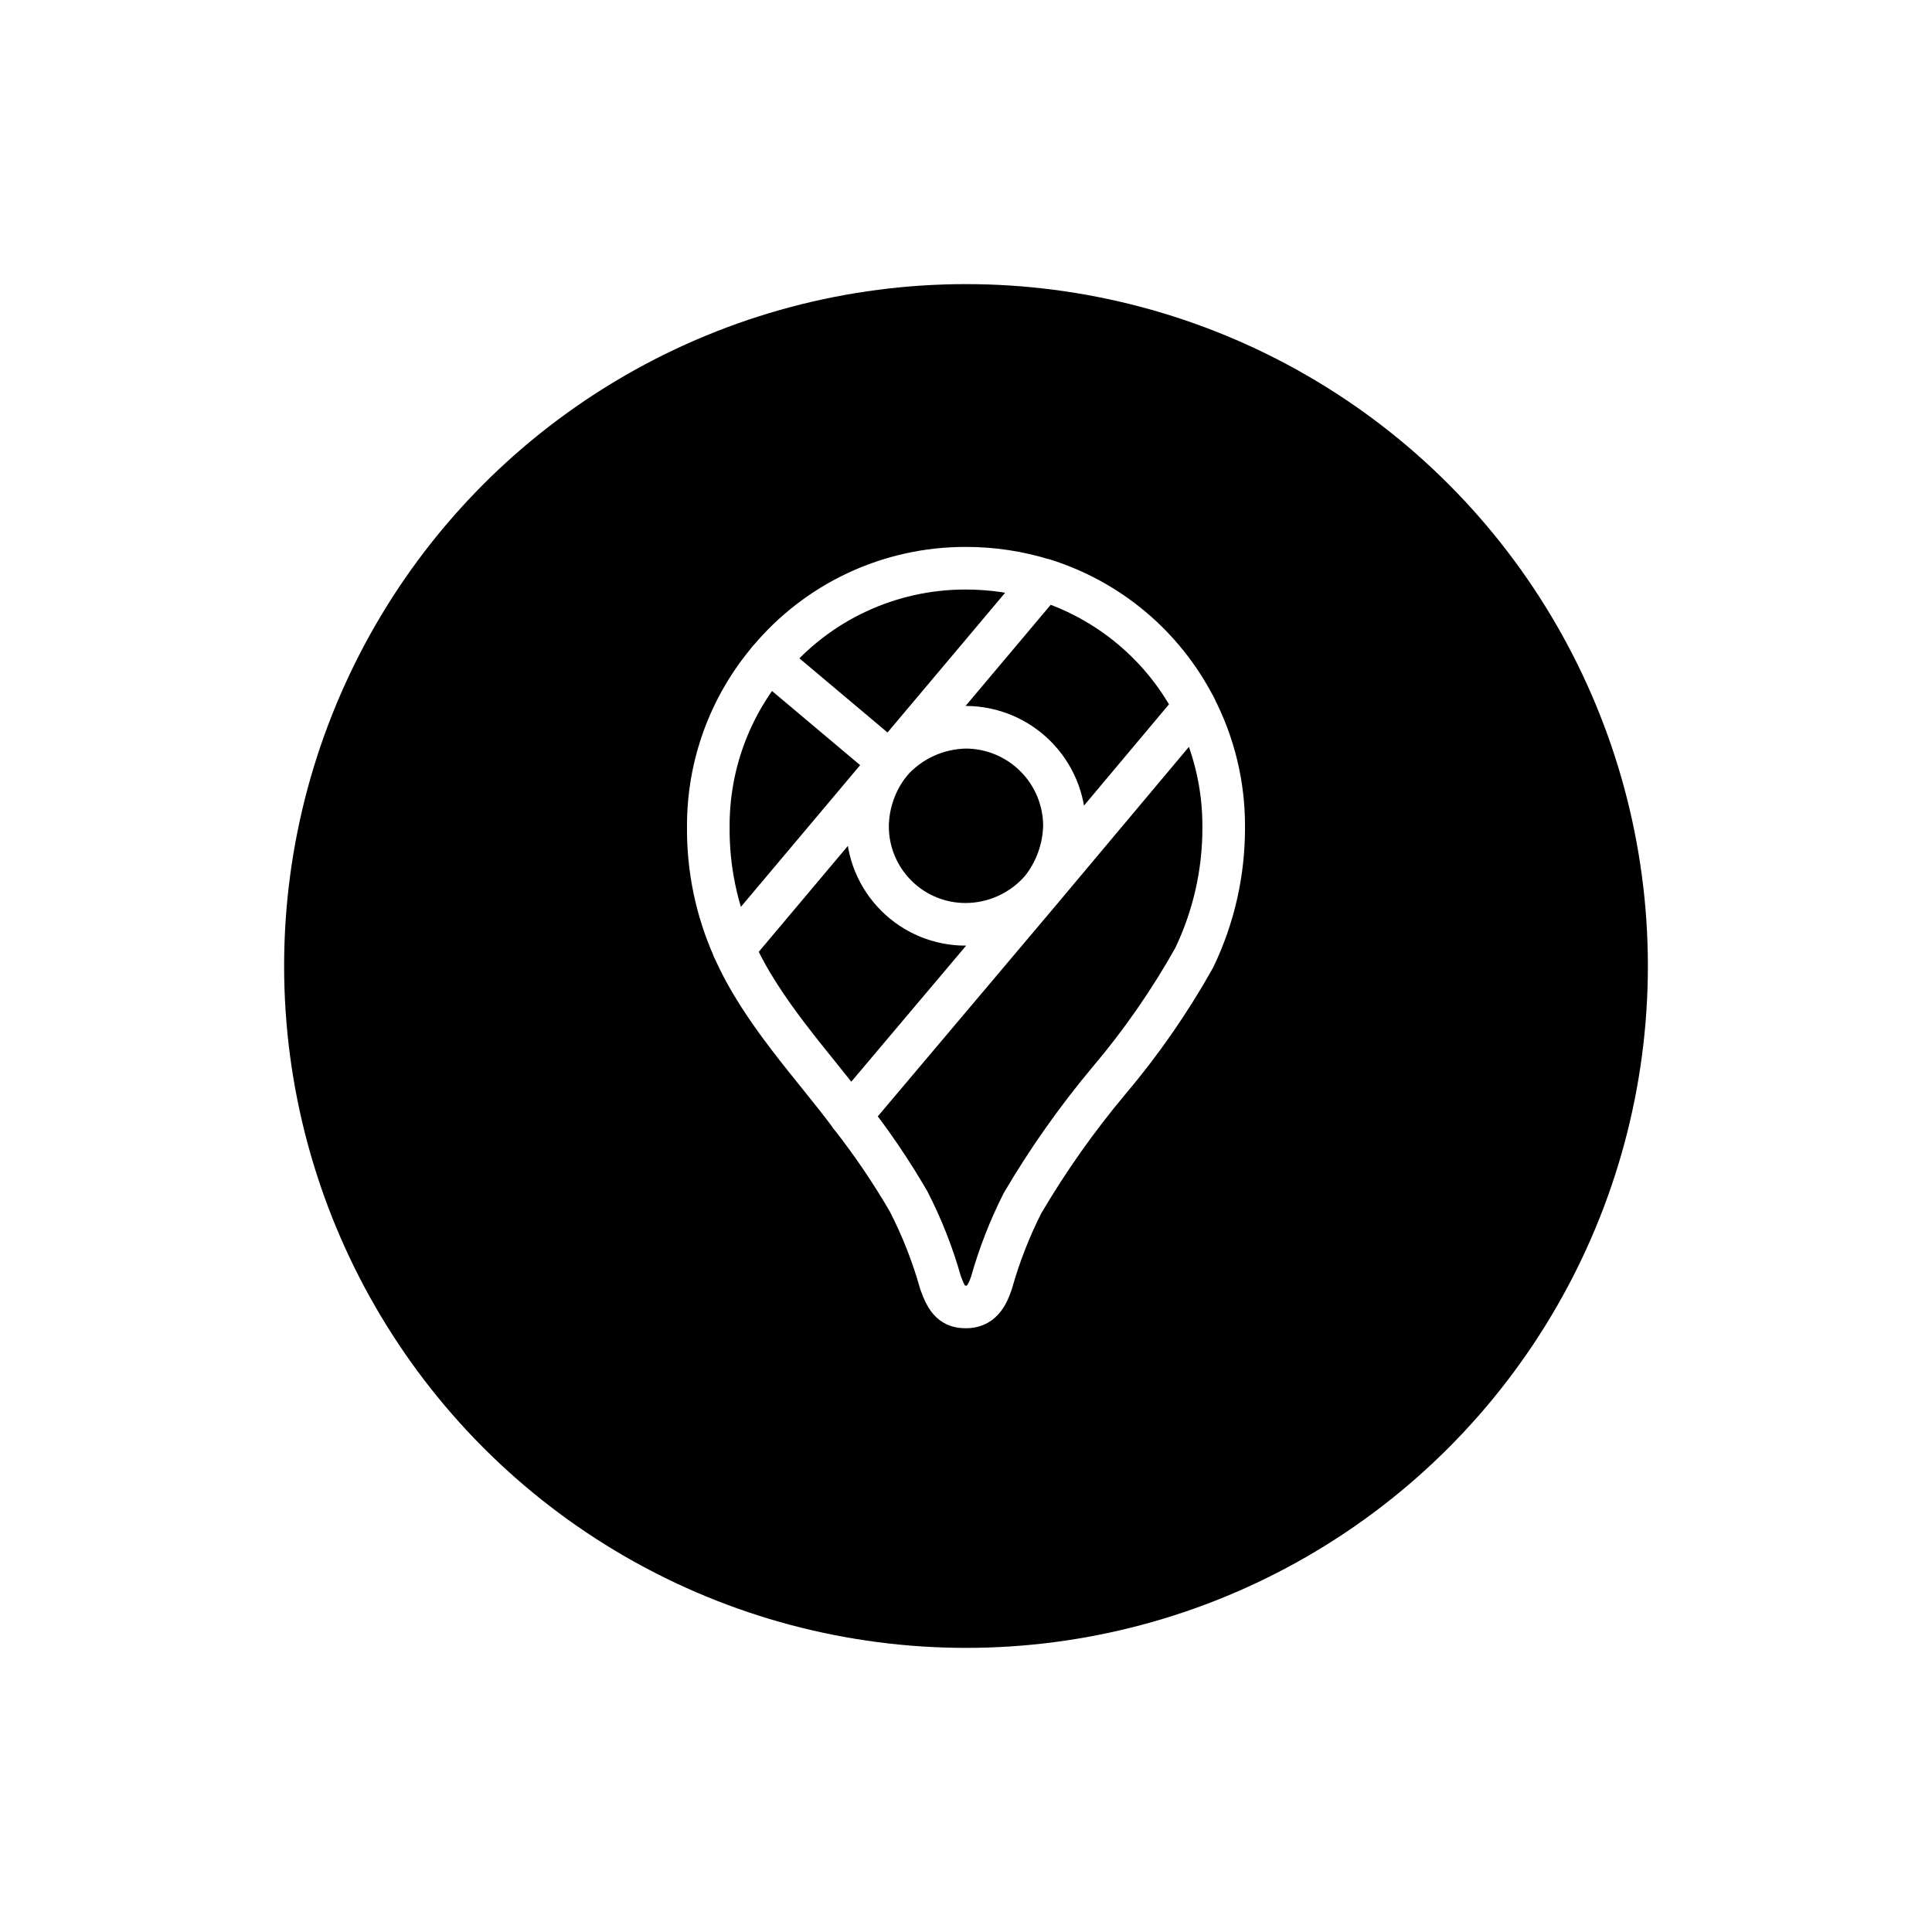 <svg xmlns="http://www.w3.org/2000/svg" viewBox="0 0 68 68" fill="none">
<g filter="url(#filter0_d_1079_10595)">
<circle cx="34" cy="33" r="24" fill="black"/>
</g>
<g clip-path="url(#clip0_1079_10595)">
<path d="M29.931 39.265C30.683 40.224 31.368 41.233 31.98 42.287C32.449 43.199 32.825 44.156 33.103 45.143C33.336 45.803 33.548 46 34.003 46C34.499 46 34.724 45.665 34.898 45.147C35.17 44.18 35.536 43.242 35.989 42.347C36.881 40.83 37.897 39.39 39.026 38.041C40.165 36.696 41.172 35.245 42.033 33.708C42.721 32.275 43.076 30.705 43.07 29.116C43.079 27.641 42.729 26.186 42.048 24.877" stroke="white" stroke-width="1.5" stroke-linecap="round" stroke-linejoin="round"/>
<path d="M25.823 33.385C26.795 35.605 28.668 37.555 29.935 39.267L36.668 31.292C36.338 31.678 35.929 31.989 35.468 32.203C35.008 32.417 34.507 32.53 33.999 32.533C33.543 32.535 33.092 32.447 32.671 32.274C32.25 32.101 31.868 31.846 31.546 31.524C31.224 31.203 30.968 30.82 30.795 30.4C30.621 29.979 30.532 29.528 30.534 29.073C30.545 28.261 30.826 27.476 31.331 26.841M36.743 20.41C37.878 20.767 38.932 21.346 39.843 22.112C40.754 22.879 41.504 23.819 42.05 24.877L36.67 31.288C37.172 30.648 37.452 29.861 37.466 29.047C37.457 28.133 37.09 27.259 36.443 26.614C35.795 25.968 34.921 25.603 34.007 25.597C33.499 25.604 32.998 25.718 32.538 25.931C32.077 26.145 31.666 26.453 31.333 26.836M27.057 23.243C27.901 22.227 28.96 21.409 30.157 20.848C31.354 20.288 32.66 19.998 33.981 20C34.916 19.997 35.845 20.137 36.737 20.413L31.328 26.839" stroke="white" stroke-width="1.5" stroke-linecap="round" stroke-linejoin="round"/>
<path d="M25.823 33.385C25.22 32.038 24.916 30.576 24.93 29.1C24.92 26.957 25.674 24.881 27.057 23.243L31.331 26.84L25.823 33.385Z" stroke="white" stroke-width="1.5" stroke-linecap="round" stroke-linejoin="round"/>
</g>
<defs>
<filter id="filter0_d_1079_10595" x="0" y="0" filterUnits="userSpaceOnUse" color-interpolation-filters="sRGB">
<feFlood flood-opacity="0" result="BackgroundImageFix"/>
<feColorMatrix in="SourceAlpha" type="matrix" values="0 0 0 0 0 0 0 0 0 0 0 0 0 0 0 0 0 0 127 0" result="hardAlpha"/>
<feOffset dy="1"/>
<feGaussianBlur stdDeviation="5"/>
<feComposite in2="hardAlpha" operator="out"/>
<feColorMatrix type="matrix" values="0 0 0 0 0.433 0 0 0 0 0.433 0 0 0 0 0.433 0 0 0 0.25 0"/>
<feBlend mode="normal" in2="BackgroundImageFix" result="effect1_dropShadow_1079_10595"/>
<feBlend mode="normal" in="SourceGraphic" in2="effect1_dropShadow_1079_10595" result="shape"/>
</filter>
<clipPath id="clip0_1079_10595">
<rect width="32" height="32" fill="white" transform="translate(18 17)"/>
</clipPath>
</defs>
</svg>